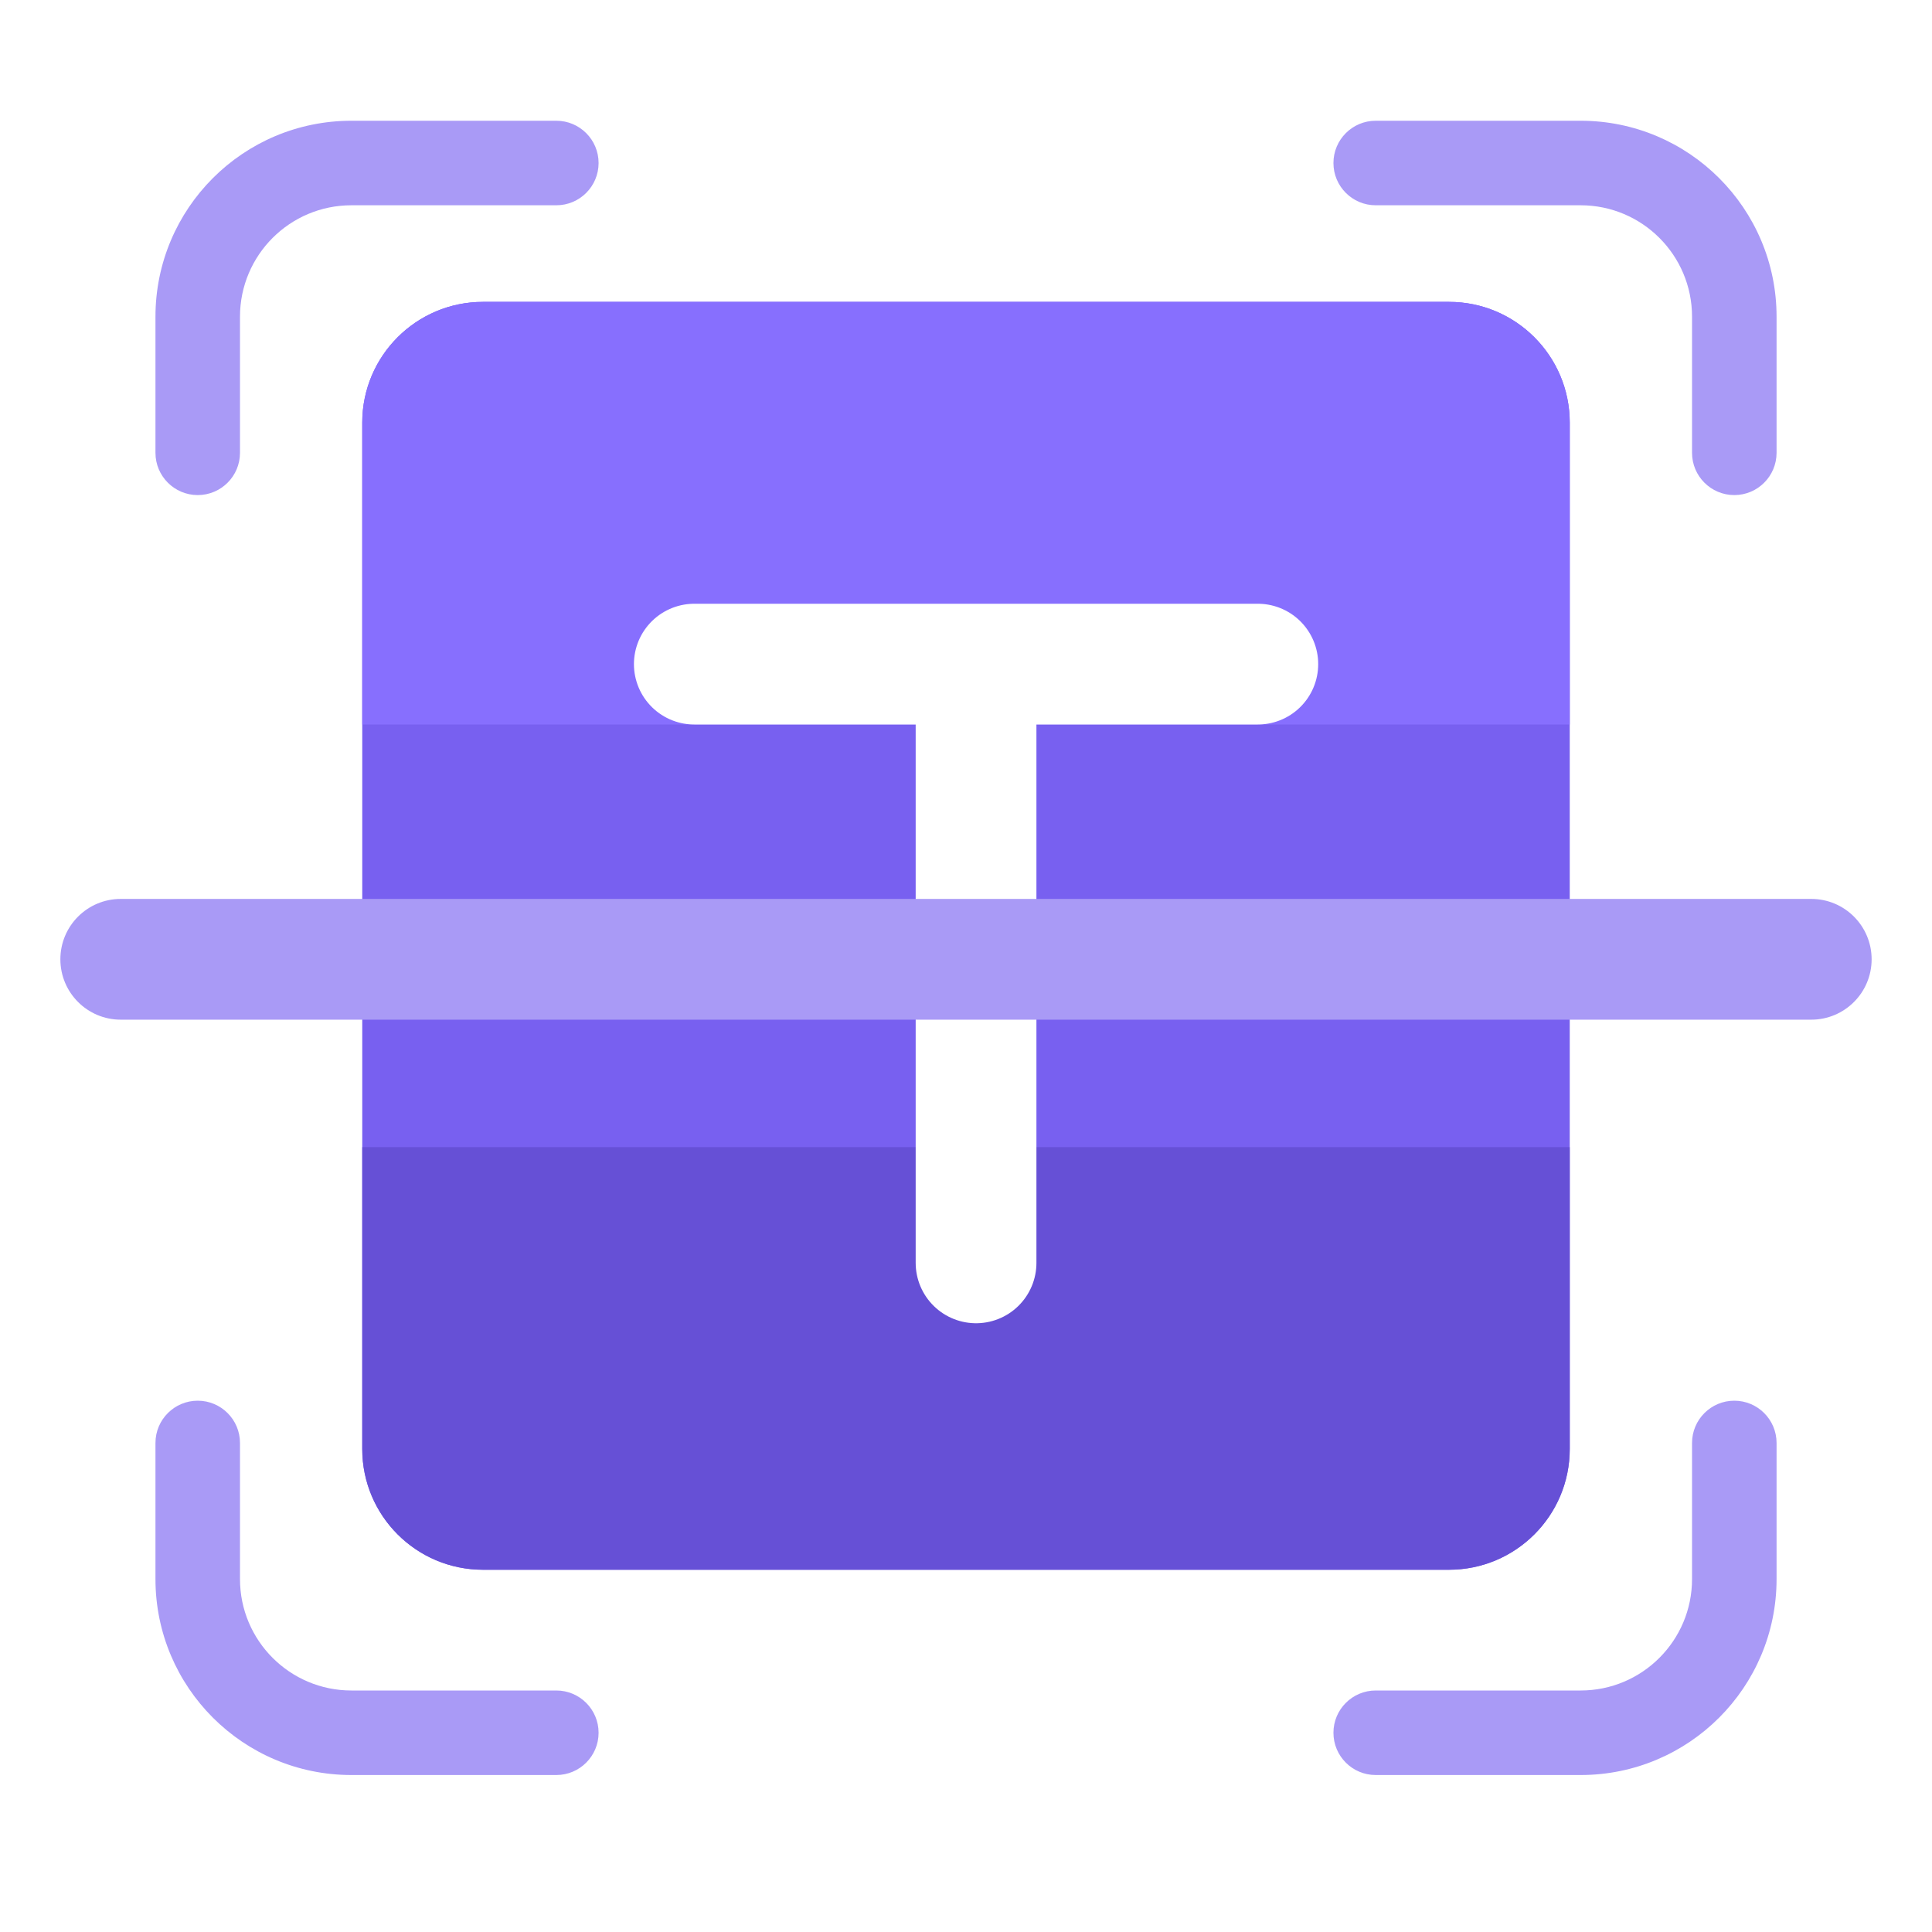 <svg width="64" height="64" viewBox="0 0 64 64" fill="none" xmlns="http://www.w3.org/2000/svg">
<path d="M52 14C52 11.791 50.209 10 48 10H16C13.791 10 12 11.791 12 14V48C12 50.209 13.791 52 16 52H48C50.209 52 52 50.209 52 48V14Z" fill="#7860F0"/>
<path d="M12 48C12 50.209 13.791 52 16 52H48C50.209 52 52 50.209 52 48V38H12V48Z" fill="#6650D6"/>
<path d="M12 14C12 11.791 13.791 10 16 10H48C50.209 10 52 11.791 52 14V24H12V14Z" fill="#876FFE"/>
<path d="M41.667 22H32.333M23 22H32.333M32.333 22V41.834" stroke="white" stroke-width="4" stroke-linecap="round" stroke-linejoin="round"/>
<path fill-rule="evenodd" clip-rule="evenodd" d="M19.829 5.4C19.829 4.627 19.202 4 18.429 4H11.641C8.056 4 5.15 6.906 5.15 10.491V15C5.15 15.773 5.777 16.4 6.55 16.4C7.323 16.4 7.95 15.773 7.95 15V10.491C7.95 8.452 9.603 6.8 11.641 6.8H18.429C19.202 6.8 19.829 6.173 19.829 5.4ZM19.829 57.4C19.829 56.627 19.202 56 18.429 56H11.641C9.603 56 7.95 54.347 7.95 52.309V47.8C7.95 47.027 7.323 46.4 6.55 46.4C5.777 46.4 5.15 47.027 5.15 47.8V52.309C5.15 55.894 8.056 58.8 11.641 58.8H18.429C19.202 58.8 19.829 58.173 19.829 57.4ZM45.572 58.8C44.799 58.8 44.172 58.173 44.172 57.4C44.172 56.627 44.799 56 45.572 56H52.36C54.398 56 56.051 54.347 56.051 52.309V47.8C56.051 47.027 56.678 46.4 57.451 46.4C58.224 46.4 58.851 47.027 58.851 47.8V52.309C58.851 55.894 55.945 58.8 52.36 58.8H45.572ZM45.572 6.8C44.799 6.8 44.172 6.173 44.172 5.4C44.172 4.627 44.799 4 45.572 4H52.36C55.945 4 58.851 6.906 58.851 10.491V15C58.851 15.773 58.224 16.4 57.451 16.4C56.678 16.4 56.051 15.773 56.051 15V10.491C56.051 8.452 54.398 6.8 52.36 6.8H45.572Z" fill="#A99AF6"/>
<g filter="url(#filter0_d_1029_9581)">
<path d="M2 31C2 29.895 2.895 29 4 29H60C61.105 29 62 29.895 62 31C62 32.105 61.105 33 60 33H4C2.895 33 2 32.105 2 31Z" fill="#A99AF6"/>
</g>
<defs>
<filter id="filter0_d_1029_9581" x="1.222" y="29" width="61.556" height="5.556" filterUnits="userSpaceOnUse" color-interpolation-filters="sRGB">
<feFlood flood-opacity="0" result="BackgroundImageFix"/>
<feColorMatrix in="SourceAlpha" type="matrix" values="0 0 0 0 0 0 0 0 0 0 0 0 0 0 0 0 0 0 127 0" result="hardAlpha"/>
<feOffset dy="0.778"/>
<feGaussianBlur stdDeviation="0.389"/>
<feColorMatrix type="matrix" values="0 0 0 0 0.506 0 0 0 0 0.412 0 0 0 0 0.965 0 0 0 0.4 0"/>
<feBlend mode="multiply" in2="BackgroundImageFix" result="effect1_dropShadow_1029_9581"/>
<feBlend mode="normal" in="SourceGraphic" in2="effect1_dropShadow_1029_9581" result="shape"/>
</filter>
</defs>
</svg>

